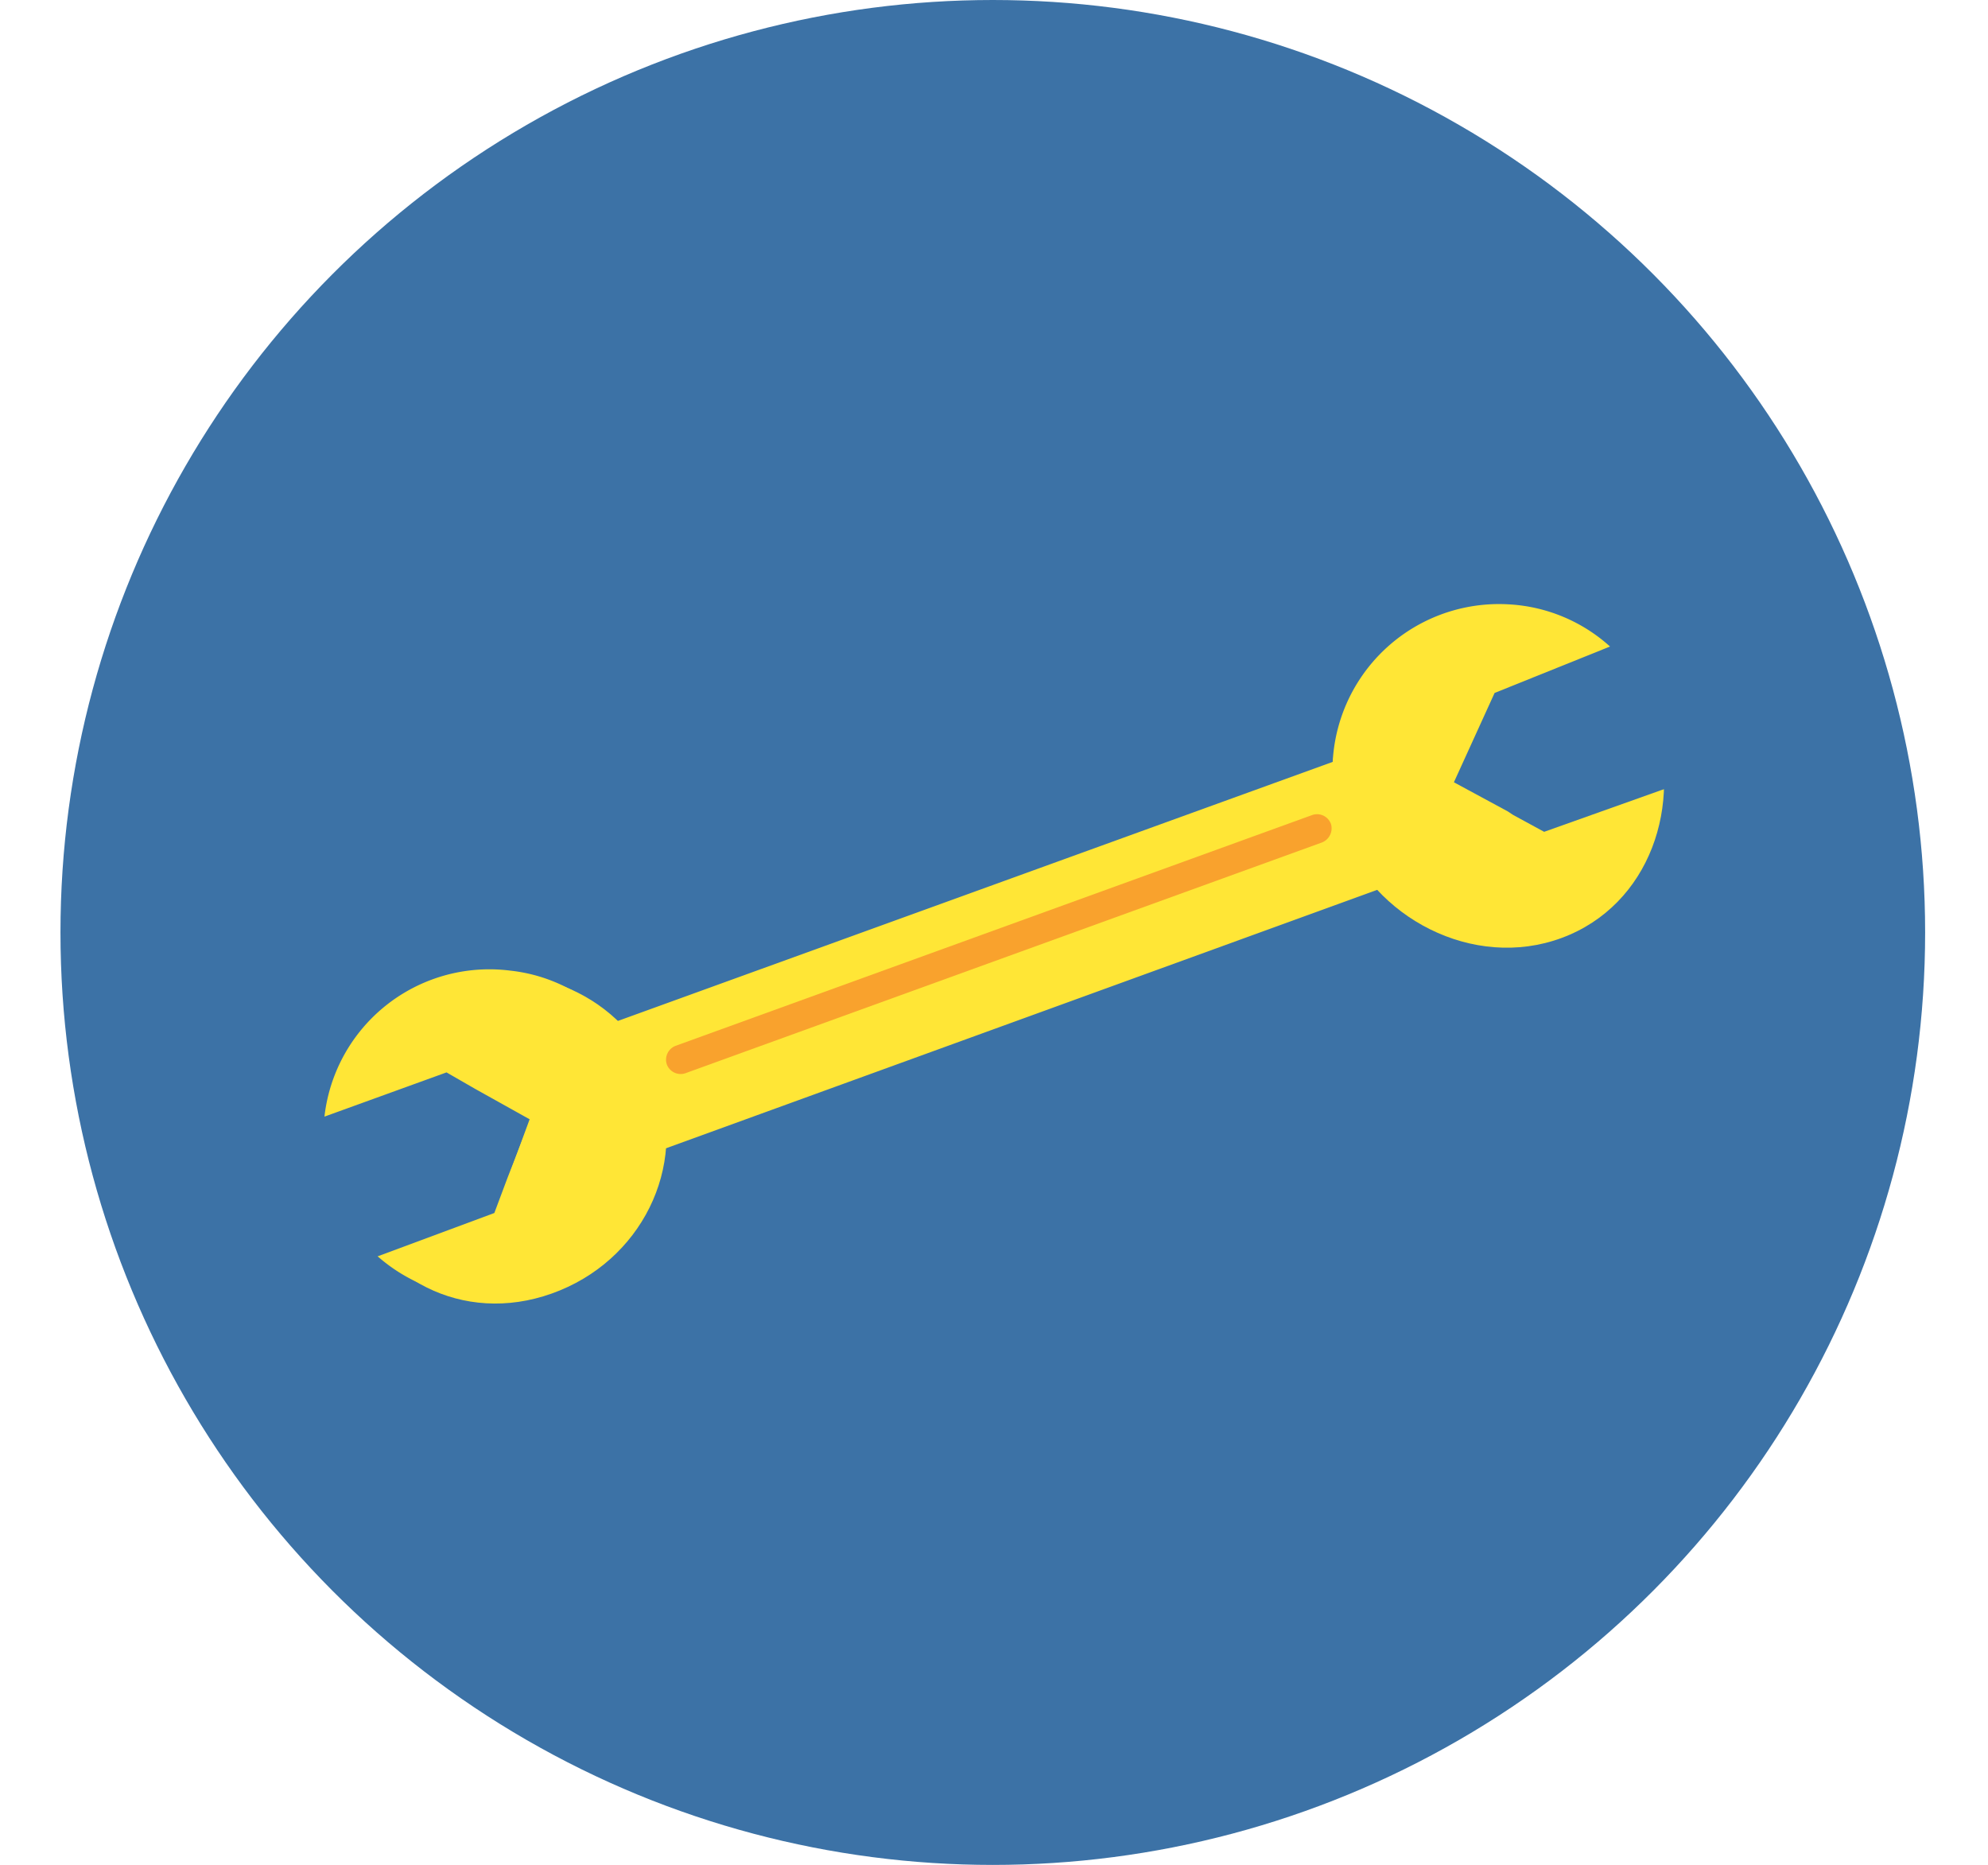 <svg id="Layer_1" data-name="Layer 1" xmlns="http://www.w3.org/2000/svg" xmlns:xlink="http://www.w3.org/1999/xlink" viewBox="0 0 298.52 280"><defs><style>.cls-1{fill:none;}.cls-2{fill:#3c72a6;}.cls-3{fill:#ffe636;}.cls-4{clip-path:url(#clip-path);}.cls-5{fill:#f9a22d;}</style><clipPath id="clip-path" transform="translate(-810.47 -400.27)"><rect class="cls-1" x="853.95" y="512.13" width="211.15" height="63.21" transform="translate(-127.88 359.67) rotate(-19.93)"/></clipPath></defs><title>faq_icon</title><circle class="cls-2" cx="149.08" cy="140" r="140"/><g id="Layer_1-2" data-name="Layer 1-2"><path id="_Path_3" data-name=" Path 3" class="cls-3" d="M909.13,562.61c4.65,12.88-2.39,27.09-15.8,31.87s-26.42-2.26-30.94-14.88.8-26.69,14.08-31.47S904.49,549.72,909.13,562.61Z" transform="translate(-810.47 -400.27)"/><path id="_Path_4" data-name=" Path 4" class="cls-3" d="M1011.92,525.16c4.65,12.88,19.79,20.85,33.06,15.93s18.33-20.18,13.68-32.93-17.66-19.65-30.94-14.87S1007.27,512.28,1011.92,525.16Z" transform="translate(-810.47 -400.27)"/><g class="cls-4"><g id="_Group_" data-name=" Group "><g id="_Group_2" data-name=" Group 2"><path id="_Path_7" data-name=" Path 7" class="cls-3" d="M908.87,572.3c-1.06,8.76-6.91,17.66-16.2,21.25a25.18,25.18,0,0,1-32.4-14.61,26.76,26.76,0,0,1-1.46-11.69l18.32-6.64,4.38,2.53,8.63,5-3.71,9.3,1.06,2.79Z" transform="translate(-810.47 -400.27)"/><polygon id="_Path_8" data-name=" Path 8" class="cls-2" points="79.81 167.65 76.22 176.81 74.23 182.12 56.7 188.63 23.77 200.71 0 197 16.2 178.8 48.47 166.85 66.66 160.08 71.18 162.6 79.81 167.65"/></g><g id="_Group_3" data-name=" Group 3"><polygon id="_Path_9" data-name=" Path 9" class="cls-3" points="222.43 108.42 219.38 117.05 227.21 121.57 227.48 122.23 226.55 121.83 218.45 117.45 221.77 108.69 222.17 107.62 222.43 108.42"/><path id="_Path_10" data-name=" Path 10" class="cls-3" d="M1042.73,525.16l17.39-6.11c-1.32,9-7.17,17.66-16.33,20.85-9.56,3.32-19.39,1.33-26.29-6.11L887.75,580.93l-2-1.06L890,568.32l-8.1-4.52-4.38-2.52-18.33,6.64A24.92,24.92,0,0,1,887.09,546a24.35,24.35,0,0,1,15.4,7.83l108.1-39.17A25,25,0,0,1,1036.88,491a24.67,24.67,0,0,1,15.54,6.51l-17.53,7.7-2,3.72-.4.93-3.32,8,8.24,4.39.79.53Z" transform="translate(-810.47 -400.27)"/><path id="_Path_13" data-name=" Path 13" class="cls-2" d="M1109,489.17l-15.93,18.06-33.2,11.69-17.53,6.24-4.65-2.53-.8-.53-8.1-4.38q3.06-6.71,6.11-13.41l17.4-7h.26l32.27-11.69Z" transform="translate(-810.47 -400.27)"/></g></g></g><path id="_Path_14" data-name=" Path 14" class="cls-5" d="M1009,526.75l-95.62,34.66a2.22,2.22,0,0,1-2.78-1.33h0a2.23,2.23,0,0,1,1.32-2.79l95.62-34.66a2.22,2.22,0,0,1,2.78,1.33h0A2.28,2.28,0,0,1,1009,526.75Z" transform="translate(-810.47 -400.27)"/></g></svg>